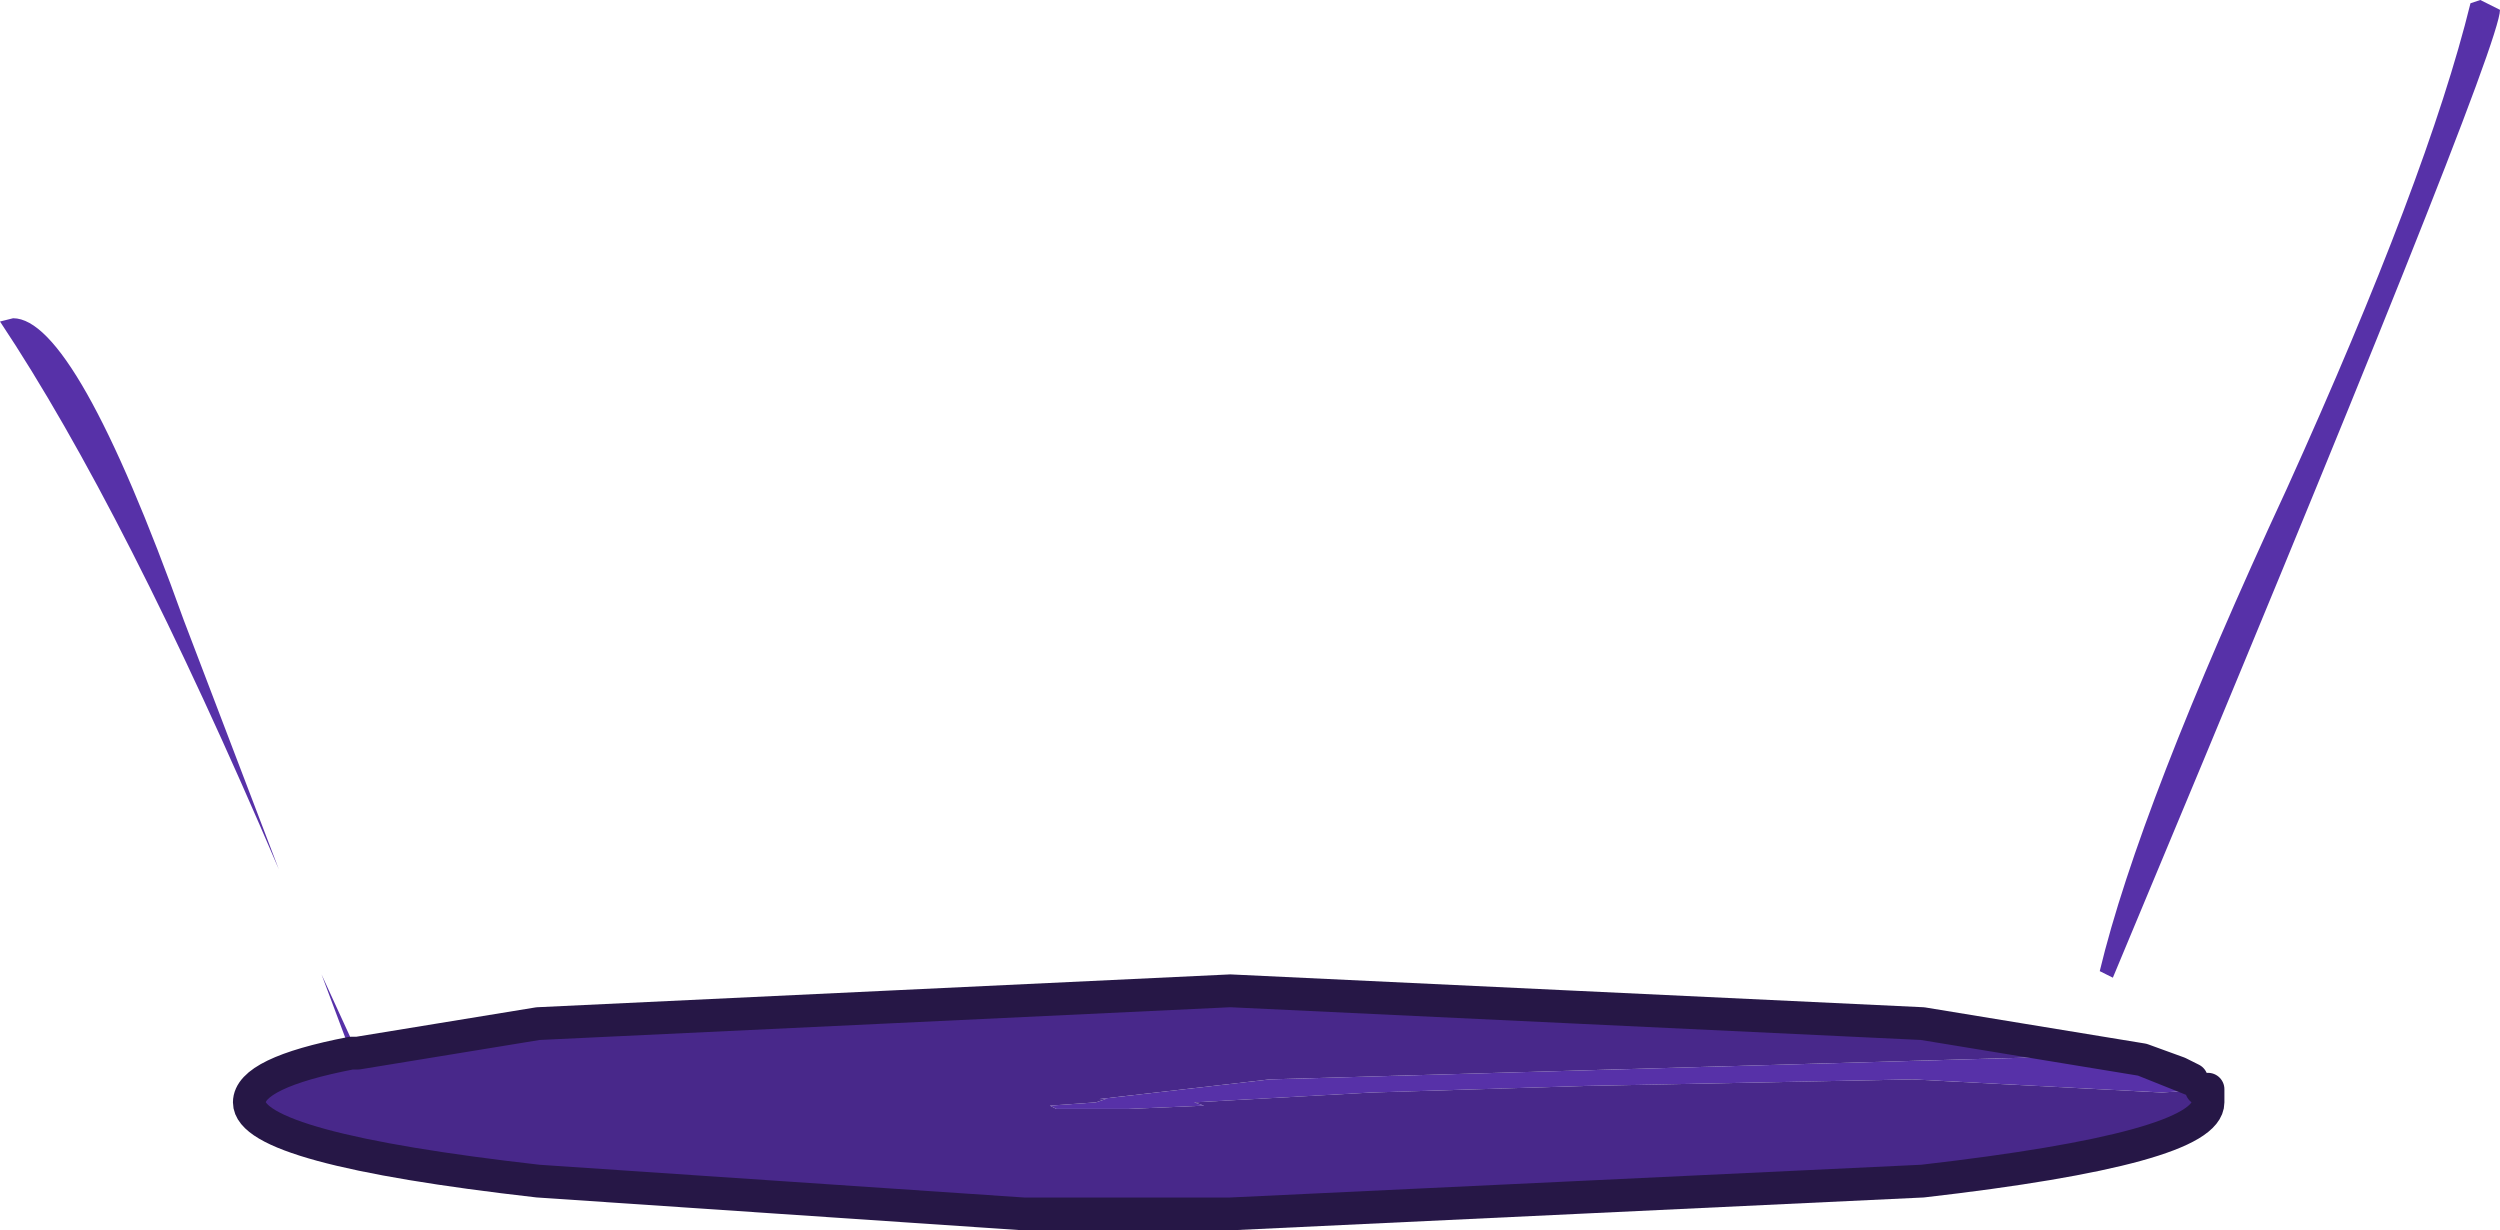 <?xml version="1.0" encoding="UTF-8" standalone="no"?>
<svg xmlns:xlink="http://www.w3.org/1999/xlink" height="18.75px" width="38.1px" xmlns="http://www.w3.org/2000/svg">
  <g transform="matrix(1.0, 0.0, 0.0, 1.0, 18.55, -2.95)">
    <path d="M19.25 2.95 L19.55 3.1 Q19.55 3.75 13.65 17.85 L13.45 17.75 Q14.05 15.25 16.3 10.4 18.45 5.65 19.1 3.0 L19.25 2.95 M15.1 19.55 L14.4 19.6 10.6 19.4 5.6 19.5 2.35 19.6 -0.35 19.75 -0.2 19.8 -1.35 19.85 -2.45 19.85 -2.55 19.8 -1.85 19.75 -1.7 19.7 -1.8 19.7 0.8 19.4 12.95 19.05 13.95 19.1 14.1 19.1 14.65 19.3 14.85 19.4 15.1 19.5 15.0 19.55 15.1 19.55 M-13.1 19.0 L-13.2 19.0 -13.65 17.8 -13.1 19.0 M-18.35 7.8 Q-17.4 7.8 -15.75 12.4 L-14.3 16.2 Q-16.65 10.7 -18.55 7.85 L-18.35 7.8" fill="#5731a8" fill-rule="evenodd" stroke="none"/>
    <path d="M14.1 19.1 L13.95 19.1 12.95 19.05 0.8 19.4 -1.8 19.7 -1.7 19.7 -1.85 19.75 -2.55 19.8 -2.45 19.85 -1.35 19.85 -0.2 19.8 -0.35 19.75 2.35 19.6 5.6 19.5 10.6 19.4 14.4 19.6 15.1 19.55 15.1 19.75 Q15.1 20.45 10.75 20.95 L0.2 21.45 -0.55 21.45 -0.4 21.4 -1.25 21.35 -2.8 21.3 -5.45 21.2 -5.8 21.2 -2.95 21.45 -10.35 20.95 Q-14.75 20.45 -14.75 19.75 -14.75 19.3 -13.2 19.0 L-13.1 19.0 -10.35 18.55 0.2 18.05 10.75 18.55 14.1 19.1" fill="#48288a" fill-rule="evenodd" stroke="none"/>
    <path d="M-2.95 21.45 L-5.8 21.2 -5.45 21.2 -2.8 21.3 -1.25 21.35 -0.4 21.4 -0.55 21.45 -1.05 21.45 -1.55 21.45 -1.7 21.45 -1.8 21.45 -1.9 21.45 -2.95 21.45" fill="#7045c9" fill-rule="evenodd" stroke="none"/>
    <path d="M14.1 19.1 L10.75 18.55 0.2 18.05 -10.35 18.55 -13.1 19.0 -13.2 19.0 Q-14.75 19.3 -14.75 19.75 -14.75 20.45 -10.35 20.95 L-2.95 21.45 -1.9 21.45 -1.8 21.45 -1.7 21.45 -1.55 21.45 -1.05 21.45 -0.55 21.45 0.2 21.45 10.75 20.95 Q15.1 20.45 15.1 19.75 L15.1 19.55 15.0 19.55 M14.85 19.4 L14.65 19.3 14.1 19.1 Z" fill="none" stroke="#261746" stroke-linecap="round" stroke-linejoin="round" stroke-width="0.5"/>
  </g>
</svg>
